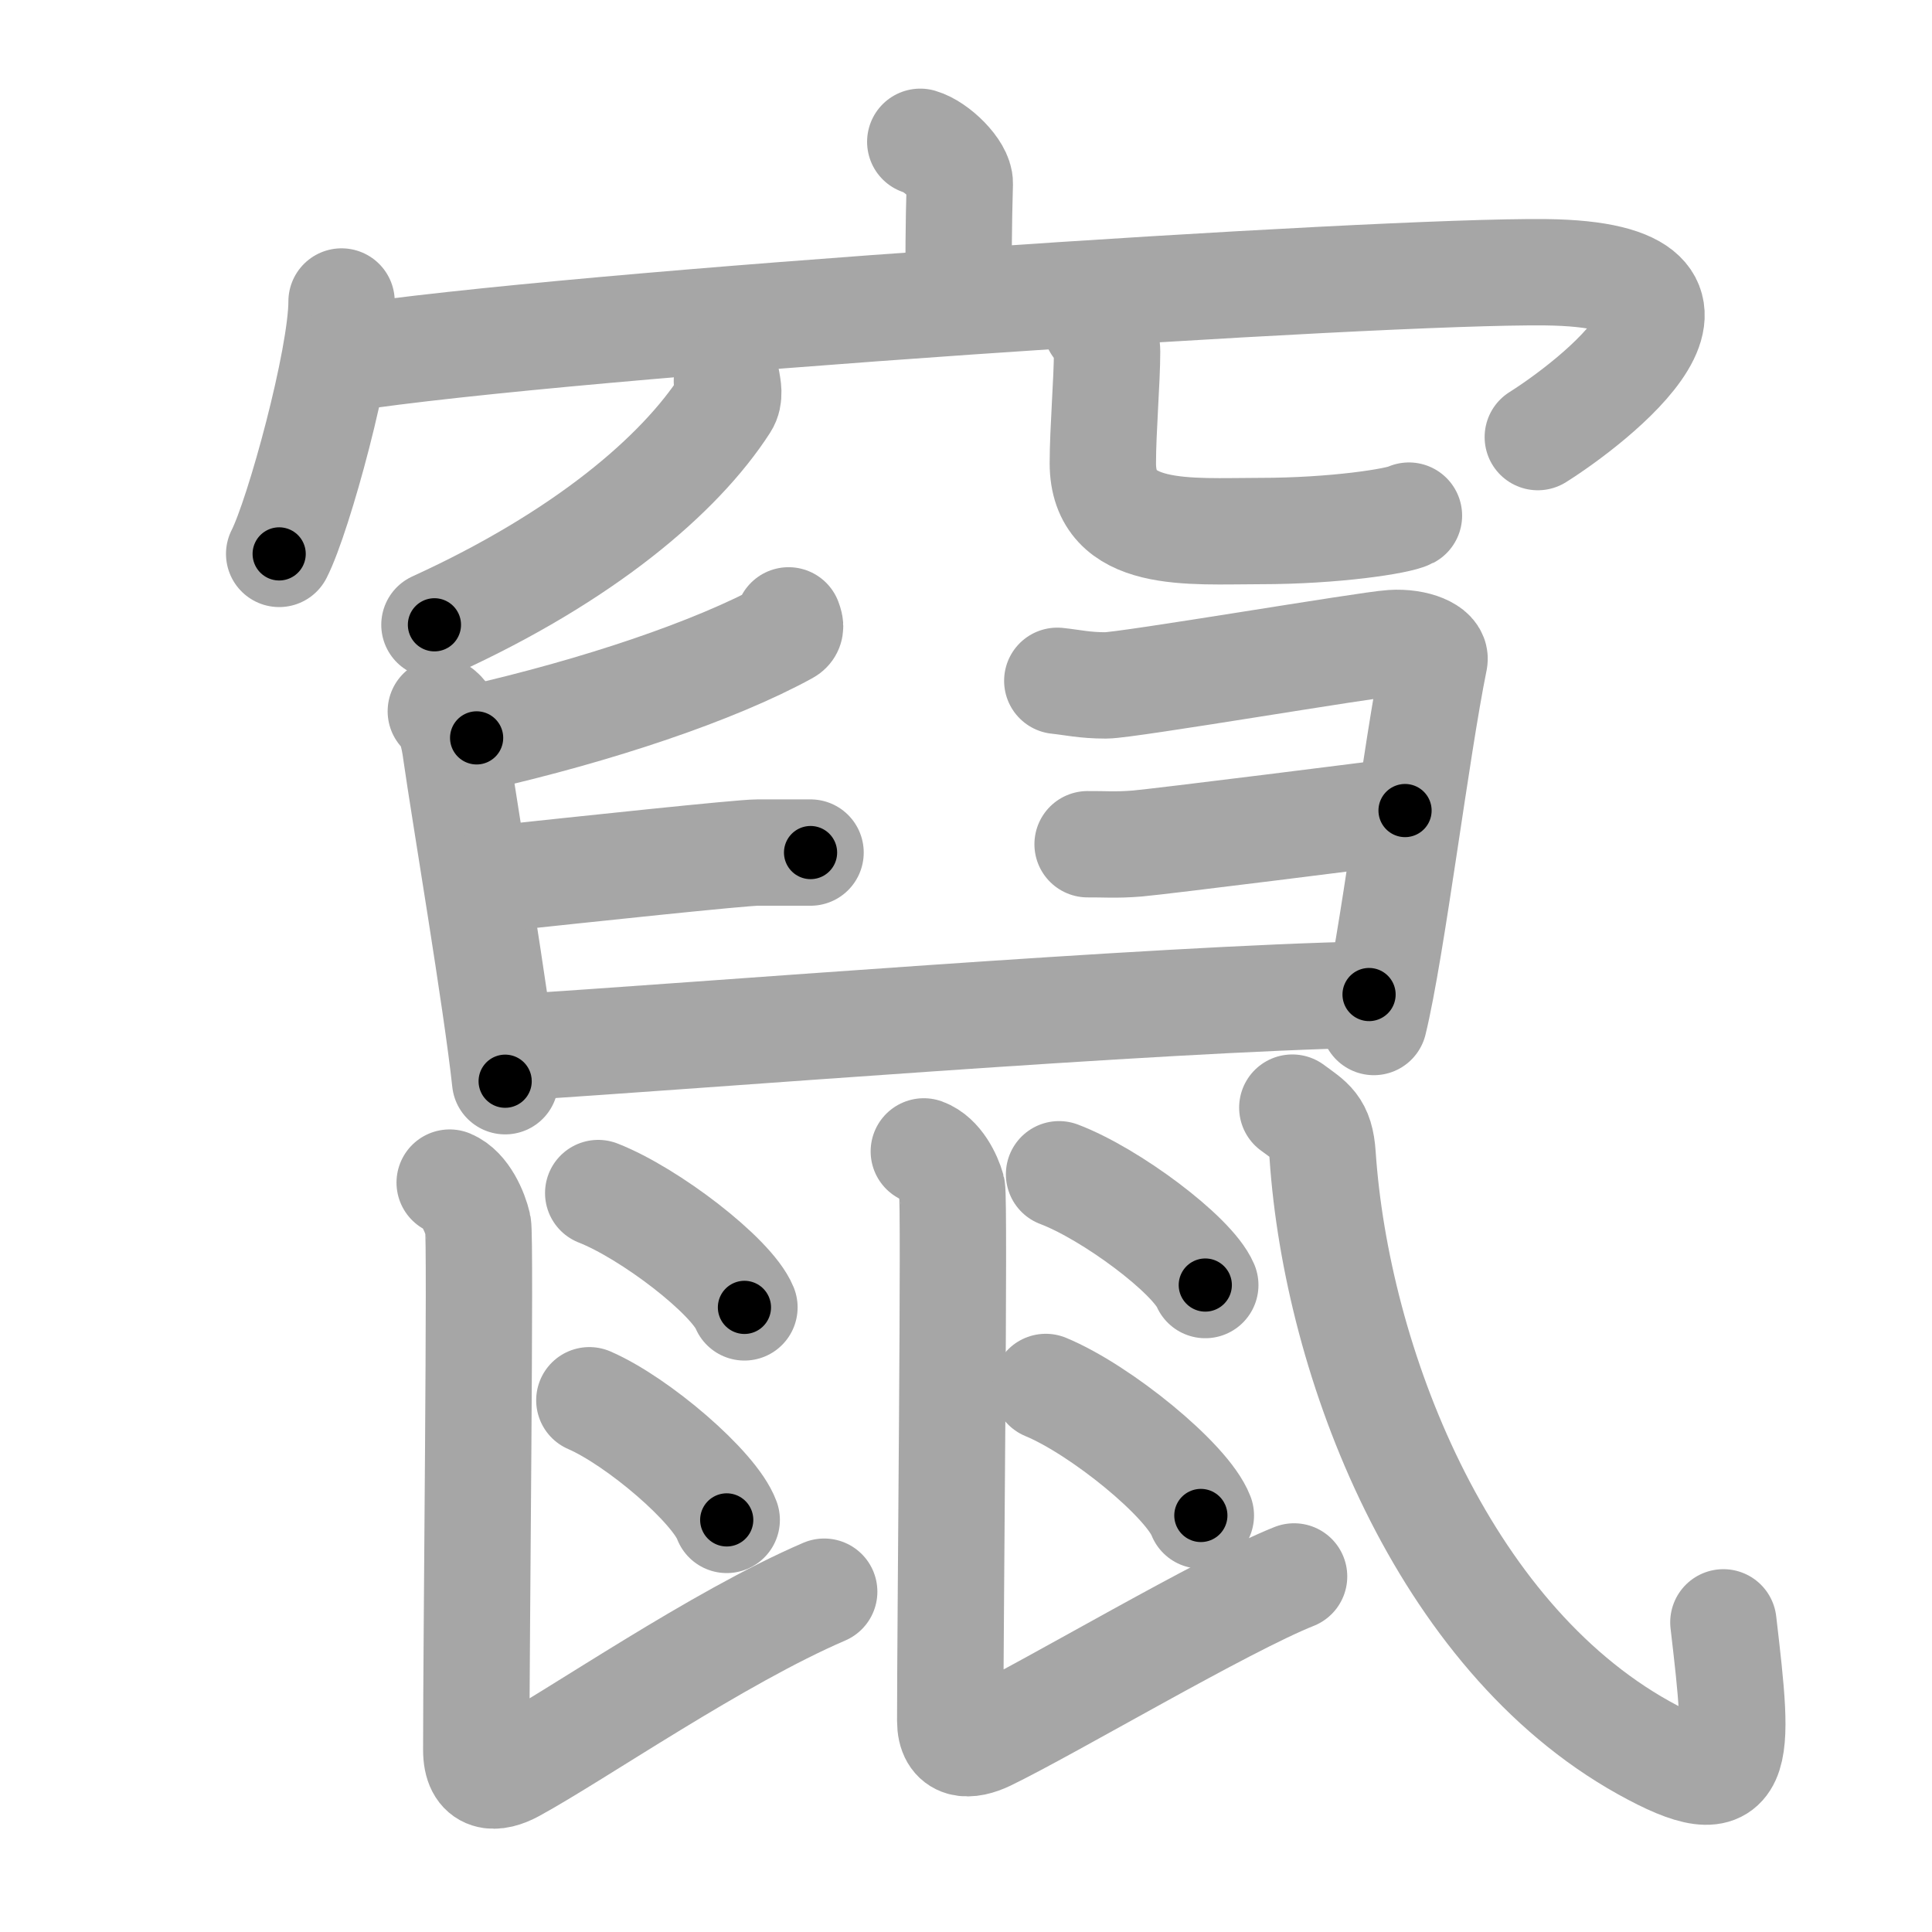 <svg xmlns="http://www.w3.org/2000/svg" viewBox="0 0 109 109" id="7ac4"><g fill="none" stroke="#a6a6a6" stroke-width="6" stroke-linecap="round" stroke-linejoin="round"><g><g><g><path d="M51.92,8c0.93,0.27,2.25,1.58,2.23,2.35c-0.07,2.42-0.07,4.17-0.07,6.37" /><g><path d="M19.27,17.01c0,3.23-2.42,12.09-3.52,14.24" /><path d="M19.37,20.24c12.8-1.99,58.5-4.99,67.84-4.88c12.09,0.14,2.56,7.41-0.45,9.3" /></g></g><g><path d="M41.01,21.5c0.05,0.32,0.19,0.87-0.09,1.3c-2.58,4-8,8.61-16.41,12.45" /><path d="M61.84,18.37c0.34,0.39,0.62,0.86,0.62,1.47c0,1.62-0.24,4.44-0.24,6.29c0,4.31,4.88,3.83,8.87,3.83c4.21,0,7.81-0.56,8.4-0.87" /></g></g><g><g><path d="M44.49,35c0.05,0.16,0.21,0.46-0.1,0.63c-4.06,2.23-10.7,4.45-17.5,6" /><path d="M24.87,40.13c0.52,0.44,0.74,1.43,0.86,2.34C26.2,45.78,28.02,56.52,28.5,61" /><path d="M28.02,49.57C33,49.04,41.8,48.1,42.74,48.1s2.25,0,2.99,0" /><path d="M59.65,38.41c0.86,0.09,1.54,0.26,2.74,0.26c1.2,0,14.77-2.31,16.14-2.39c1.37-0.09,2.5,0.43,2.4,0.95c-1.03,5.04-2.4,16.26-3.42,20.43" /><path d="M61.36,47.63c0.88-0.01,1.58,0.06,2.8-0.04c1.22-0.1,13.72-1.67,15.11-1.86" /><path d="M29.08,59.09C39.5,58.44,65,56.36,77.24,56.11" /></g><g><path d="M25.37,66.72c0.89,0.37,1.43,1.66,1.6,2.4c0.16,0.67-0.1,23.06-0.1,29.6c0,1.73,1.09,1.66,2.12,1.1c3.62-1.98,11.47-7.42,17.51-10.02" /><path d="M33.75,67.31c2.91,1.14,7.52,4.68,8.25,6.45" /><path d="M33.25,79c2.74,1.19,7.07,4.9,7.75,6.75" /><path d="M52.12,64.96c0.88,0.32,1.41,1.45,1.59,2.09c0.16,0.58-0.1,24.32-0.1,30.03c0,1.51,1.07,1.45,2.1,0.96c3.57-1.73,13.33-7.52,17.3-9.1" /><path d="M59.75,66.25c2.91,1.1,7.52,4.54,8.25,6.25" /><path d="M59,78.25c3.09,1.28,7.98,5.26,8.75,7.25" /><path d="M72.91,62.49c1.05,0.78,1.6,1,1.71,2.69c0.79,11.66,6.73,27.08,18.11,33.42c5.66,3.15,5.42,0.8,4.5-7.07" /></g></g></g></g><g fill="none" stroke="#000" stroke-width="3" stroke-linecap="round" stroke-linejoin="round"><path d="M51.92,8c0.93,0.27,2.25,1.58,2.23,2.35c-0.07,2.42-0.07,4.17-0.07,6.37" stroke-dasharray="9.755" stroke-dashoffset="9.755"><animate attributeName="stroke-dashoffset" values="9.755;9.755;0" dur="0.195s" fill="freeze" begin="0s;7ac4.click" /></path><path d="M19.27,17.01c0,3.23-2.42,12.09-3.52,14.24" stroke-dasharray="14.727" stroke-dashoffset="14.727"><animate attributeName="stroke-dashoffset" values="14.727" fill="freeze" begin="7ac4.click" /><animate attributeName="stroke-dashoffset" values="14.727;14.727;0" keyTimes="0;0.398;1" dur="0.49s" fill="freeze" begin="0s;7ac4.click" /></path><path d="M19.37,20.24c12.8-1.99,58.5-4.99,67.84-4.88c12.09,0.14,2.56,7.41-0.45,9.3" stroke-dasharray="84.722" stroke-dashoffset="84.722"><animate attributeName="stroke-dashoffset" values="84.722" fill="freeze" begin="7ac4.click" /><animate attributeName="stroke-dashoffset" values="84.722;84.722;0" keyTimes="0;0.435;1" dur="1.127s" fill="freeze" begin="0s;7ac4.click" /></path><path d="M41.01,21.5c0.05,0.32,0.19,0.87-0.09,1.3c-2.58,4-8,8.61-16.41,12.45" stroke-dasharray="22.189" stroke-dashoffset="22.189"><animate attributeName="stroke-dashoffset" values="22.189" fill="freeze" begin="7ac4.click" /><animate attributeName="stroke-dashoffset" values="22.189;22.189;0" keyTimes="0;0.835;1" dur="1.349s" fill="freeze" begin="0s;7ac4.click" /></path><path d="M61.84,18.37c0.34,0.39,0.62,0.86,0.62,1.47c0,1.62-0.24,4.44-0.24,6.29c0,4.31,4.88,3.83,8.87,3.83c4.21,0,7.81-0.56,8.4-0.87" stroke-dasharray="27.396" stroke-dashoffset="27.396"><animate attributeName="stroke-dashoffset" values="27.396" fill="freeze" begin="7ac4.click" /><animate attributeName="stroke-dashoffset" values="27.396;27.396;0" keyTimes="0;0.831;1" dur="1.623s" fill="freeze" begin="0s;7ac4.click" /></path><path d="M44.49,35c0.05,0.16,0.21,0.46-0.1,0.63c-4.06,2.23-10.7,4.45-17.5,6" stroke-dasharray="19.267" stroke-dashoffset="19.267"><animate attributeName="stroke-dashoffset" values="19.267" fill="freeze" begin="7ac4.click" /><animate attributeName="stroke-dashoffset" values="19.267;19.267;0" keyTimes="0;0.894;1" dur="1.816s" fill="freeze" begin="0s;7ac4.click" /></path><path d="M24.87,40.13c0.52,0.44,0.74,1.43,0.86,2.34C26.2,45.78,28.02,56.52,28.5,61" stroke-dasharray="21.28" stroke-dashoffset="21.28"><animate attributeName="stroke-dashoffset" values="21.28" fill="freeze" begin="7ac4.click" /><animate attributeName="stroke-dashoffset" values="21.28;21.28;0" keyTimes="0;0.895;1" dur="2.029s" fill="freeze" begin="0s;7ac4.click" /></path><path d="M28.02,49.57C33,49.04,41.8,48.1,42.74,48.1s2.25,0,2.99,0" stroke-dasharray="17.785" stroke-dashoffset="17.785"><animate attributeName="stroke-dashoffset" values="17.785" fill="freeze" begin="7ac4.click" /><animate attributeName="stroke-dashoffset" values="17.785;17.785;0" keyTimes="0;0.919;1" dur="2.207s" fill="freeze" begin="0s;7ac4.click" /></path><path d="M59.65,38.41c0.86,0.09,1.54,0.26,2.74,0.26c1.2,0,14.77-2.31,16.14-2.39c1.37-0.09,2.5,0.43,2.4,0.95c-1.03,5.04-2.4,16.26-3.42,20.43" stroke-dasharray="42.604" stroke-dashoffset="42.604"><animate attributeName="stroke-dashoffset" values="42.604" fill="freeze" begin="7ac4.click" /><animate attributeName="stroke-dashoffset" values="42.604;42.604;0" keyTimes="0;0.838;1" dur="2.633s" fill="freeze" begin="0s;7ac4.click" /></path><path d="M61.36,47.63c0.88-0.01,1.58,0.06,2.8-0.04c1.22-0.1,13.72-1.67,15.11-1.86" stroke-dasharray="18.027" stroke-dashoffset="18.027"><animate attributeName="stroke-dashoffset" values="18.027" fill="freeze" begin="7ac4.click" /><animate attributeName="stroke-dashoffset" values="18.027;18.027;0" keyTimes="0;0.936;1" dur="2.813s" fill="freeze" begin="0s;7ac4.click" /></path><path d="M29.08,59.09C39.5,58.44,65,56.36,77.24,56.11" stroke-dasharray="48.257" stroke-dashoffset="48.257"><animate attributeName="stroke-dashoffset" values="48.257" fill="freeze" begin="7ac4.click" /><animate attributeName="stroke-dashoffset" values="48.257;48.257;0" keyTimes="0;0.853;1" dur="3.296s" fill="freeze" begin="0s;7ac4.click" /></path><path d="M25.37,66.72c0.89,0.37,1.43,1.66,1.6,2.4c0.16,0.67-0.1,23.06-0.1,29.6c0,1.73,1.09,1.66,2.12,1.1c3.62-1.98,11.47-7.42,17.51-10.02" stroke-dasharray="55.961" stroke-dashoffset="55.961"><animate attributeName="stroke-dashoffset" values="55.961" fill="freeze" begin="7ac4.click" /><animate attributeName="stroke-dashoffset" values="55.961;55.961;0" keyTimes="0;0.855;1" dur="3.856s" fill="freeze" begin="0s;7ac4.click" /></path><path d="M33.75,67.31c2.91,1.14,7.52,4.68,8.25,6.45" stroke-dasharray="10.619" stroke-dashoffset="10.619"><animate attributeName="stroke-dashoffset" values="10.619" fill="freeze" begin="7ac4.click" /><animate attributeName="stroke-dashoffset" values="10.619;10.619;0" keyTimes="0;0.948;1" dur="4.068s" fill="freeze" begin="0s;7ac4.click" /></path><path d="M33.25,79c2.74,1.19,7.07,4.9,7.75,6.75" stroke-dasharray="10.427" stroke-dashoffset="10.427"><animate attributeName="stroke-dashoffset" values="10.427" fill="freeze" begin="7ac4.click" /><animate attributeName="stroke-dashoffset" values="10.427;10.427;0" keyTimes="0;0.951;1" dur="4.277s" fill="freeze" begin="0s;7ac4.click" /></path><path d="M52.12,64.96c0.88,0.32,1.41,1.45,1.59,2.09c0.16,0.58-0.1,24.32-0.1,30.03c0,1.51,1.07,1.45,2.1,0.96c3.57-1.73,13.33-7.52,17.3-9.1" stroke-dasharray="55.303" stroke-dashoffset="55.303"><animate attributeName="stroke-dashoffset" values="55.303" fill="freeze" begin="7ac4.click" /><animate attributeName="stroke-dashoffset" values="55.303;55.303;0" keyTimes="0;0.886;1" dur="4.83s" fill="freeze" begin="0s;7ac4.click" /></path><path d="M59.75,66.25c2.91,1.1,7.52,4.54,8.25,6.25" stroke-dasharray="10.494" stroke-dashoffset="10.494"><animate attributeName="stroke-dashoffset" values="10.494" fill="freeze" begin="7ac4.click" /><animate attributeName="stroke-dashoffset" values="10.494;10.494;0" keyTimes="0;0.958;1" dur="5.04s" fill="freeze" begin="0s;7ac4.click" /></path><path d="M59,78.25c3.09,1.28,7.98,5.26,8.75,7.25" stroke-dasharray="11.527" stroke-dashoffset="11.527"><animate attributeName="stroke-dashoffset" values="11.527" fill="freeze" begin="7ac4.click" /><animate attributeName="stroke-dashoffset" values="11.527;11.527;0" keyTimes="0;0.956;1" dur="5.271s" fill="freeze" begin="0s;7ac4.click" /></path><path d="M72.91,62.49c1.05,0.78,1.6,1,1.71,2.69c0.79,11.66,6.73,27.08,18.11,33.42c5.66,3.15,5.42,0.8,4.5-7.07" stroke-dasharray="55.858" stroke-dashoffset="55.858"><animate attributeName="stroke-dashoffset" values="55.858" fill="freeze" begin="7ac4.click" /><animate attributeName="stroke-dashoffset" values="55.858;55.858;0" keyTimes="0;0.904;1" dur="5.83s" fill="freeze" begin="0s;7ac4.click" /></path></g></svg>